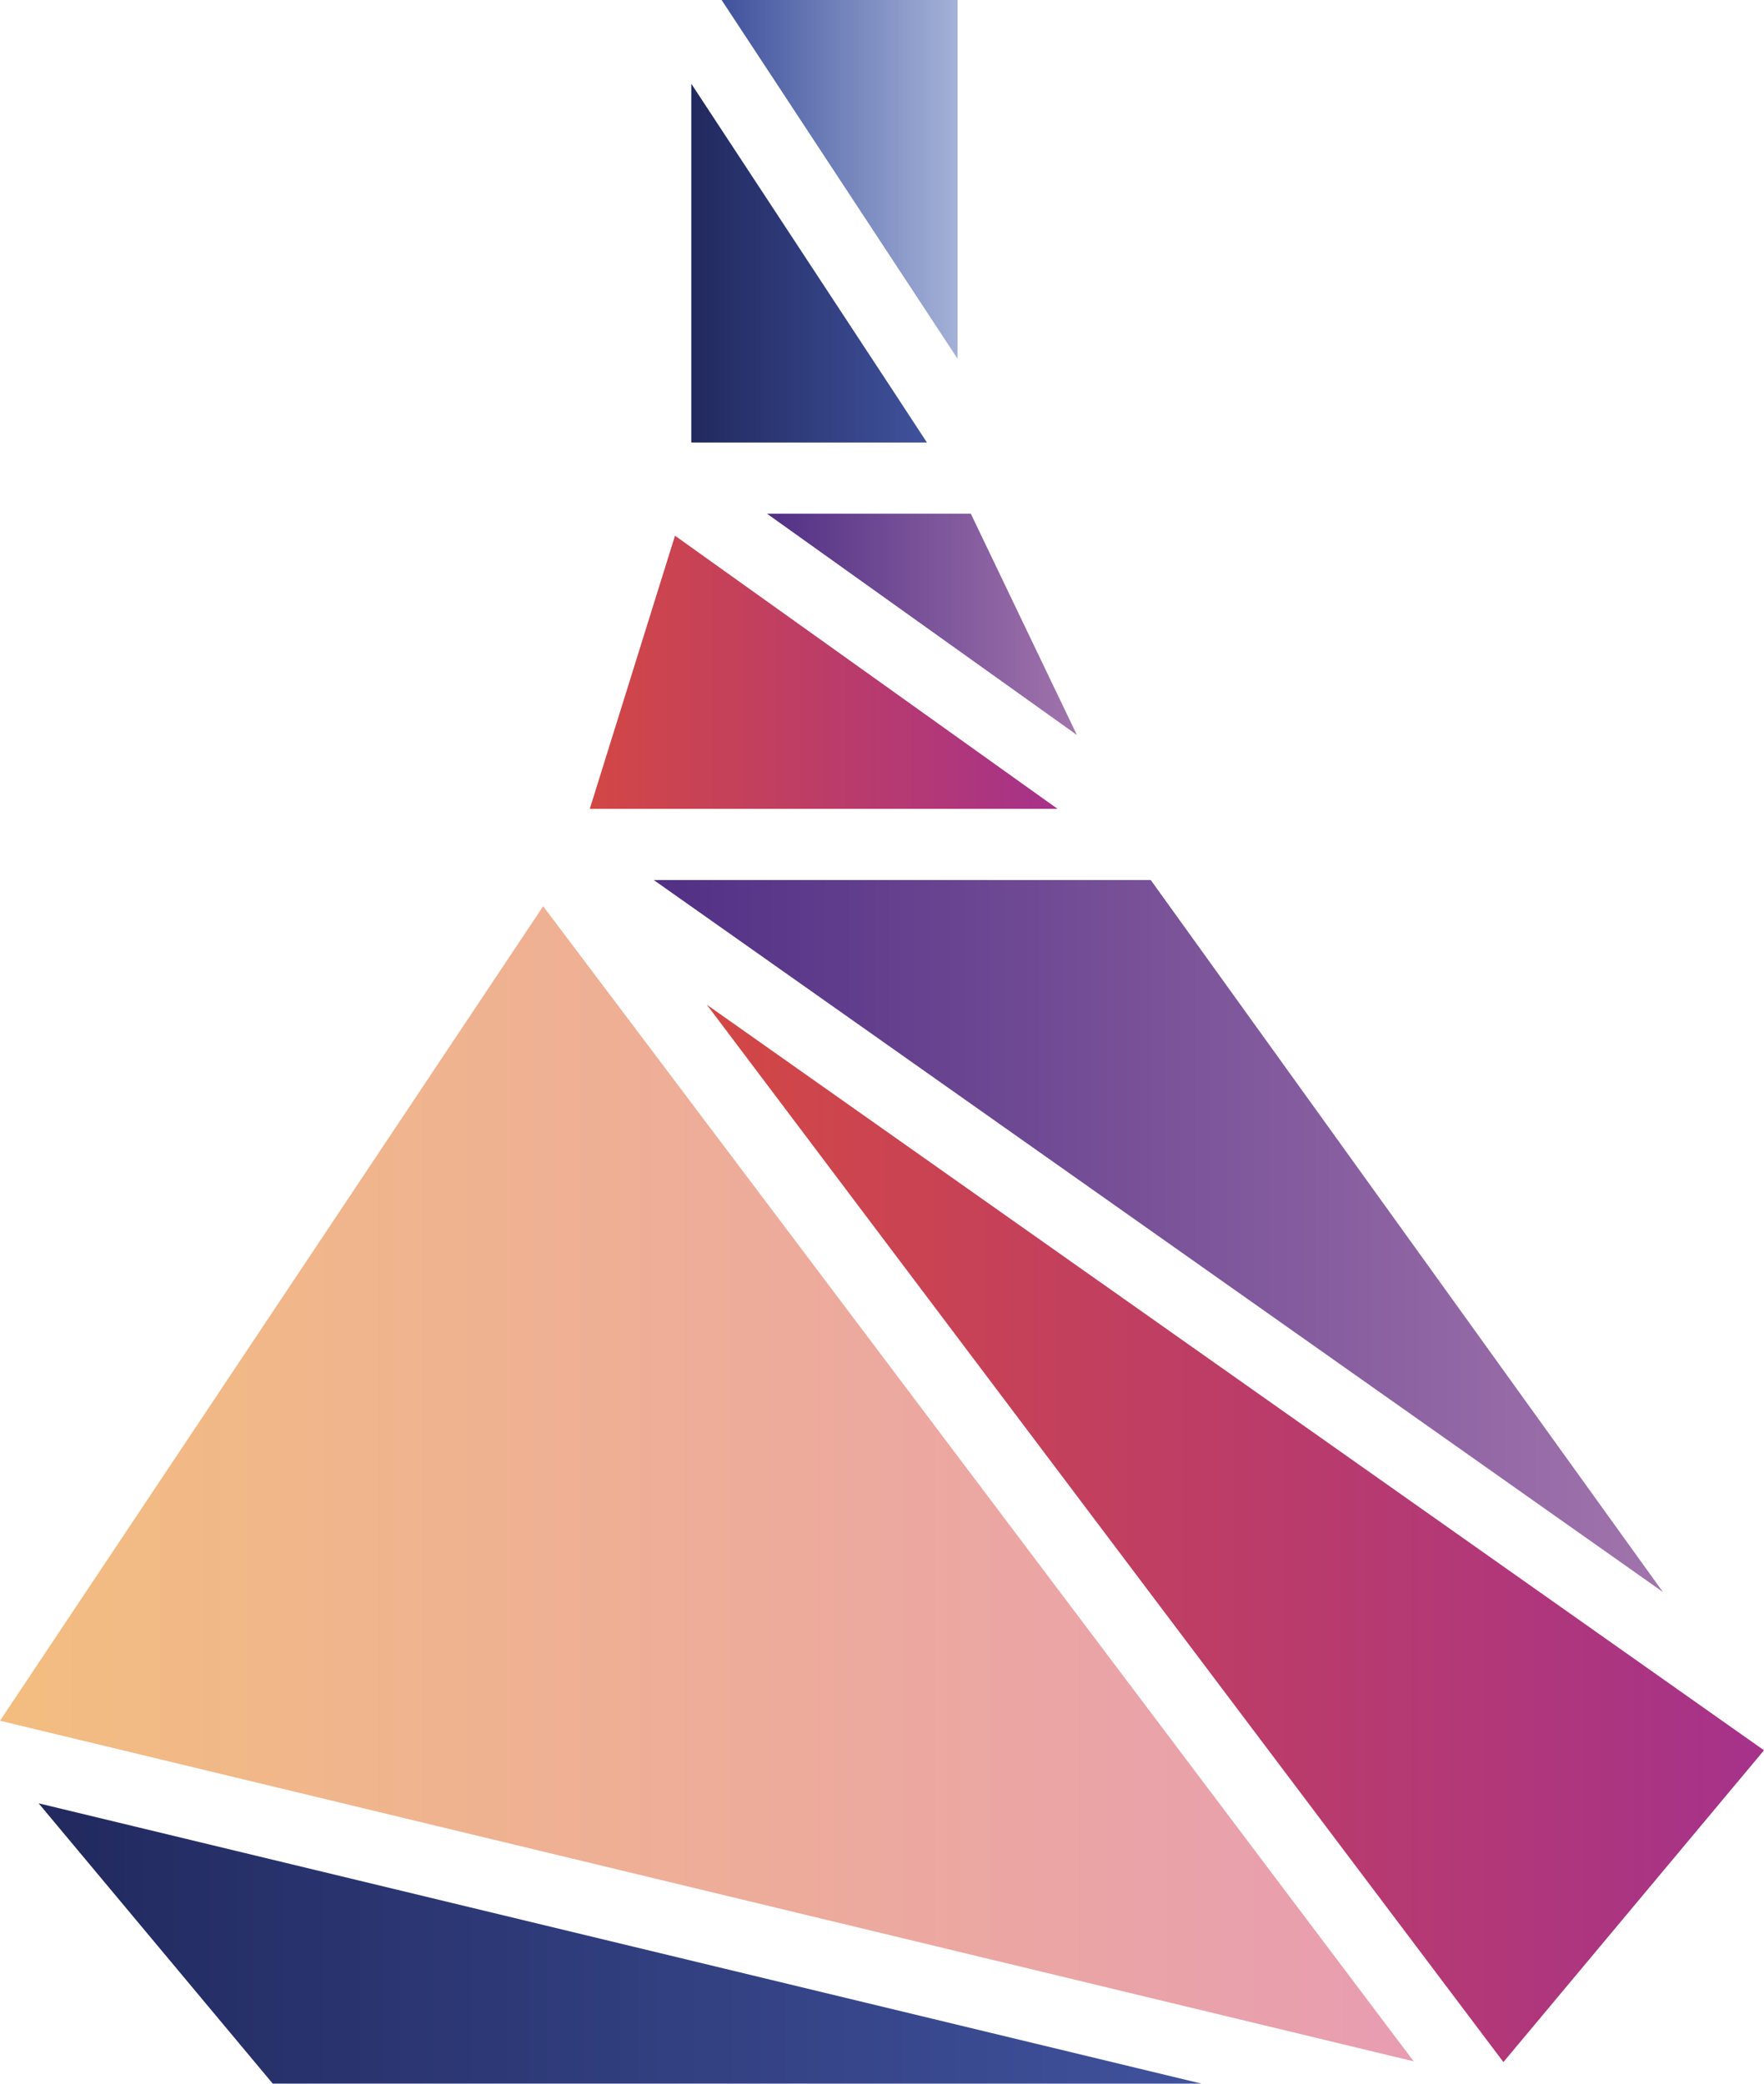<svg xmlns="http://www.w3.org/2000/svg" xmlns:xlink="http://www.w3.org/1999/xlink" viewBox="0 0 71.125 84">
  <defs>
    <style>
      .cls-1 {
        fill: url(#linear-gradient);
      }

      .cls-2 {
        fill: url(#linear-gradient-2);
      }

      .cls-3 {
        fill: url(#linear-gradient-3);
      }

      .cls-4 {
        fill: url(#linear-gradient-4);
      }

      .cls-5 {
        fill: url(#linear-gradient-5);
      }

      .cls-6 {
        fill: url(#linear-gradient-6);
      }

      .cls-7 {
        fill: url(#linear-gradient-7);
      }

      .cls-8 {
        fill: url(#linear-gradient-8);
      }
    </style>
    <linearGradient id="linear-gradient" y1="0.5" x2="1" y2="0.5" gradientUnits="objectBoundingBox">
      <stop offset="0" stop-color="#513085"/>
      <stop offset="1" stop-color="#a174ac"/>
    </linearGradient>
    <linearGradient id="linear-gradient-2" x1="-0.001" y1="0.5" x2="1.001" y2="0.5" gradientUnits="objectBoundingBox">
      <stop offset="0" stop-color="#21295e"/>
      <stop offset="1" stop-color="#40529d"/>
    </linearGradient>
    <linearGradient id="linear-gradient-3" x1="0" y1="0.5" x2="1" y2="0.5" xlink:href="#linear-gradient"/>
    <linearGradient id="linear-gradient-4" y1="0.5" x2="1" y2="0.5" gradientUnits="objectBoundingBox">
      <stop offset="0" stop-color="#40529d"/>
      <stop offset="1" stop-color="#a3b1d7"/>
    </linearGradient>
    <linearGradient id="linear-gradient-5" y1="0.5" x2="1" y2="0.5" gradientUnits="objectBoundingBox">
      <stop offset="0" stop-color="#d24745"/>
      <stop offset="0.997" stop-color="#a6328a"/>
    </linearGradient>
    <linearGradient id="linear-gradient-6" y1="0.5" x2="1" y2="0.5" gradientUnits="objectBoundingBox">
      <stop offset="0" stop-color="#f3bd80"/>
      <stop offset="1" stop-color="#e89db1"/>
    </linearGradient>
    <linearGradient id="linear-gradient-7" x1="0" y1="0.5" x2="1" y2="0.5" xlink:href="#linear-gradient-2"/>
    <linearGradient id="linear-gradient-8" x1="0" y1="0.5" x2="1" y2="0.5" xlink:href="#linear-gradient-5"/>
  </defs>
  <g id="Groupe_250" data-name="Groupe 250" transform="translate(-723 -1812)">
    <path id="Tracé_722" data-name="Tracé 722" class="cls-1" d="M172.6,232.3h20.038L213.287,261Z" transform="translate(576.761 1615.178)"/>
    <path id="Tracé_723" data-name="Tracé 723" class="cls-2" d="M190.64,34.486,192,36.563h-9.5V22.1Z" transform="translate(568.373 1793.275)"/>
    <path id="Tracé_724" data-name="Tracé 724" class="cls-3" d="M202.5,135.6h8.217l4.276,8.919Z" transform="translate(551.427 1697.11)"/>
    <path id="Tracé_725" data-name="Tracé 725" class="cls-4" d="M200.015,0V14.463l-8.156-12.4L190.5,0Z" transform="translate(561.595 1812)"/>
    <path id="Tracé_726" data-name="Tracé 726" class="cls-5" d="M159.136,141.4l8.217,5.865,7.209,5.147H155.7Z" transform="translate(591.08 1692.196)"/>
    <path id="Tracé_727" data-name="Tracé 727" class="cls-6" d="M21.9,239.2,57,285.767,0,272.036Z" transform="translate(723 1609.332)"/>
    <path id="Tracé_728" data-name="Tracé 728" class="cls-7" d="M19.639,487.3,10.2,476l46.887,11.3Z" transform="translate(714.358 1408.698)"/>
    <path id="Tracé_729" data-name="Tracé 729" class="cls-8" d="M218.719,307.826,186.6,265.2l42.626,30.057Z" transform="translate(564.899 1587.303)"/>
  </g>
</svg>
